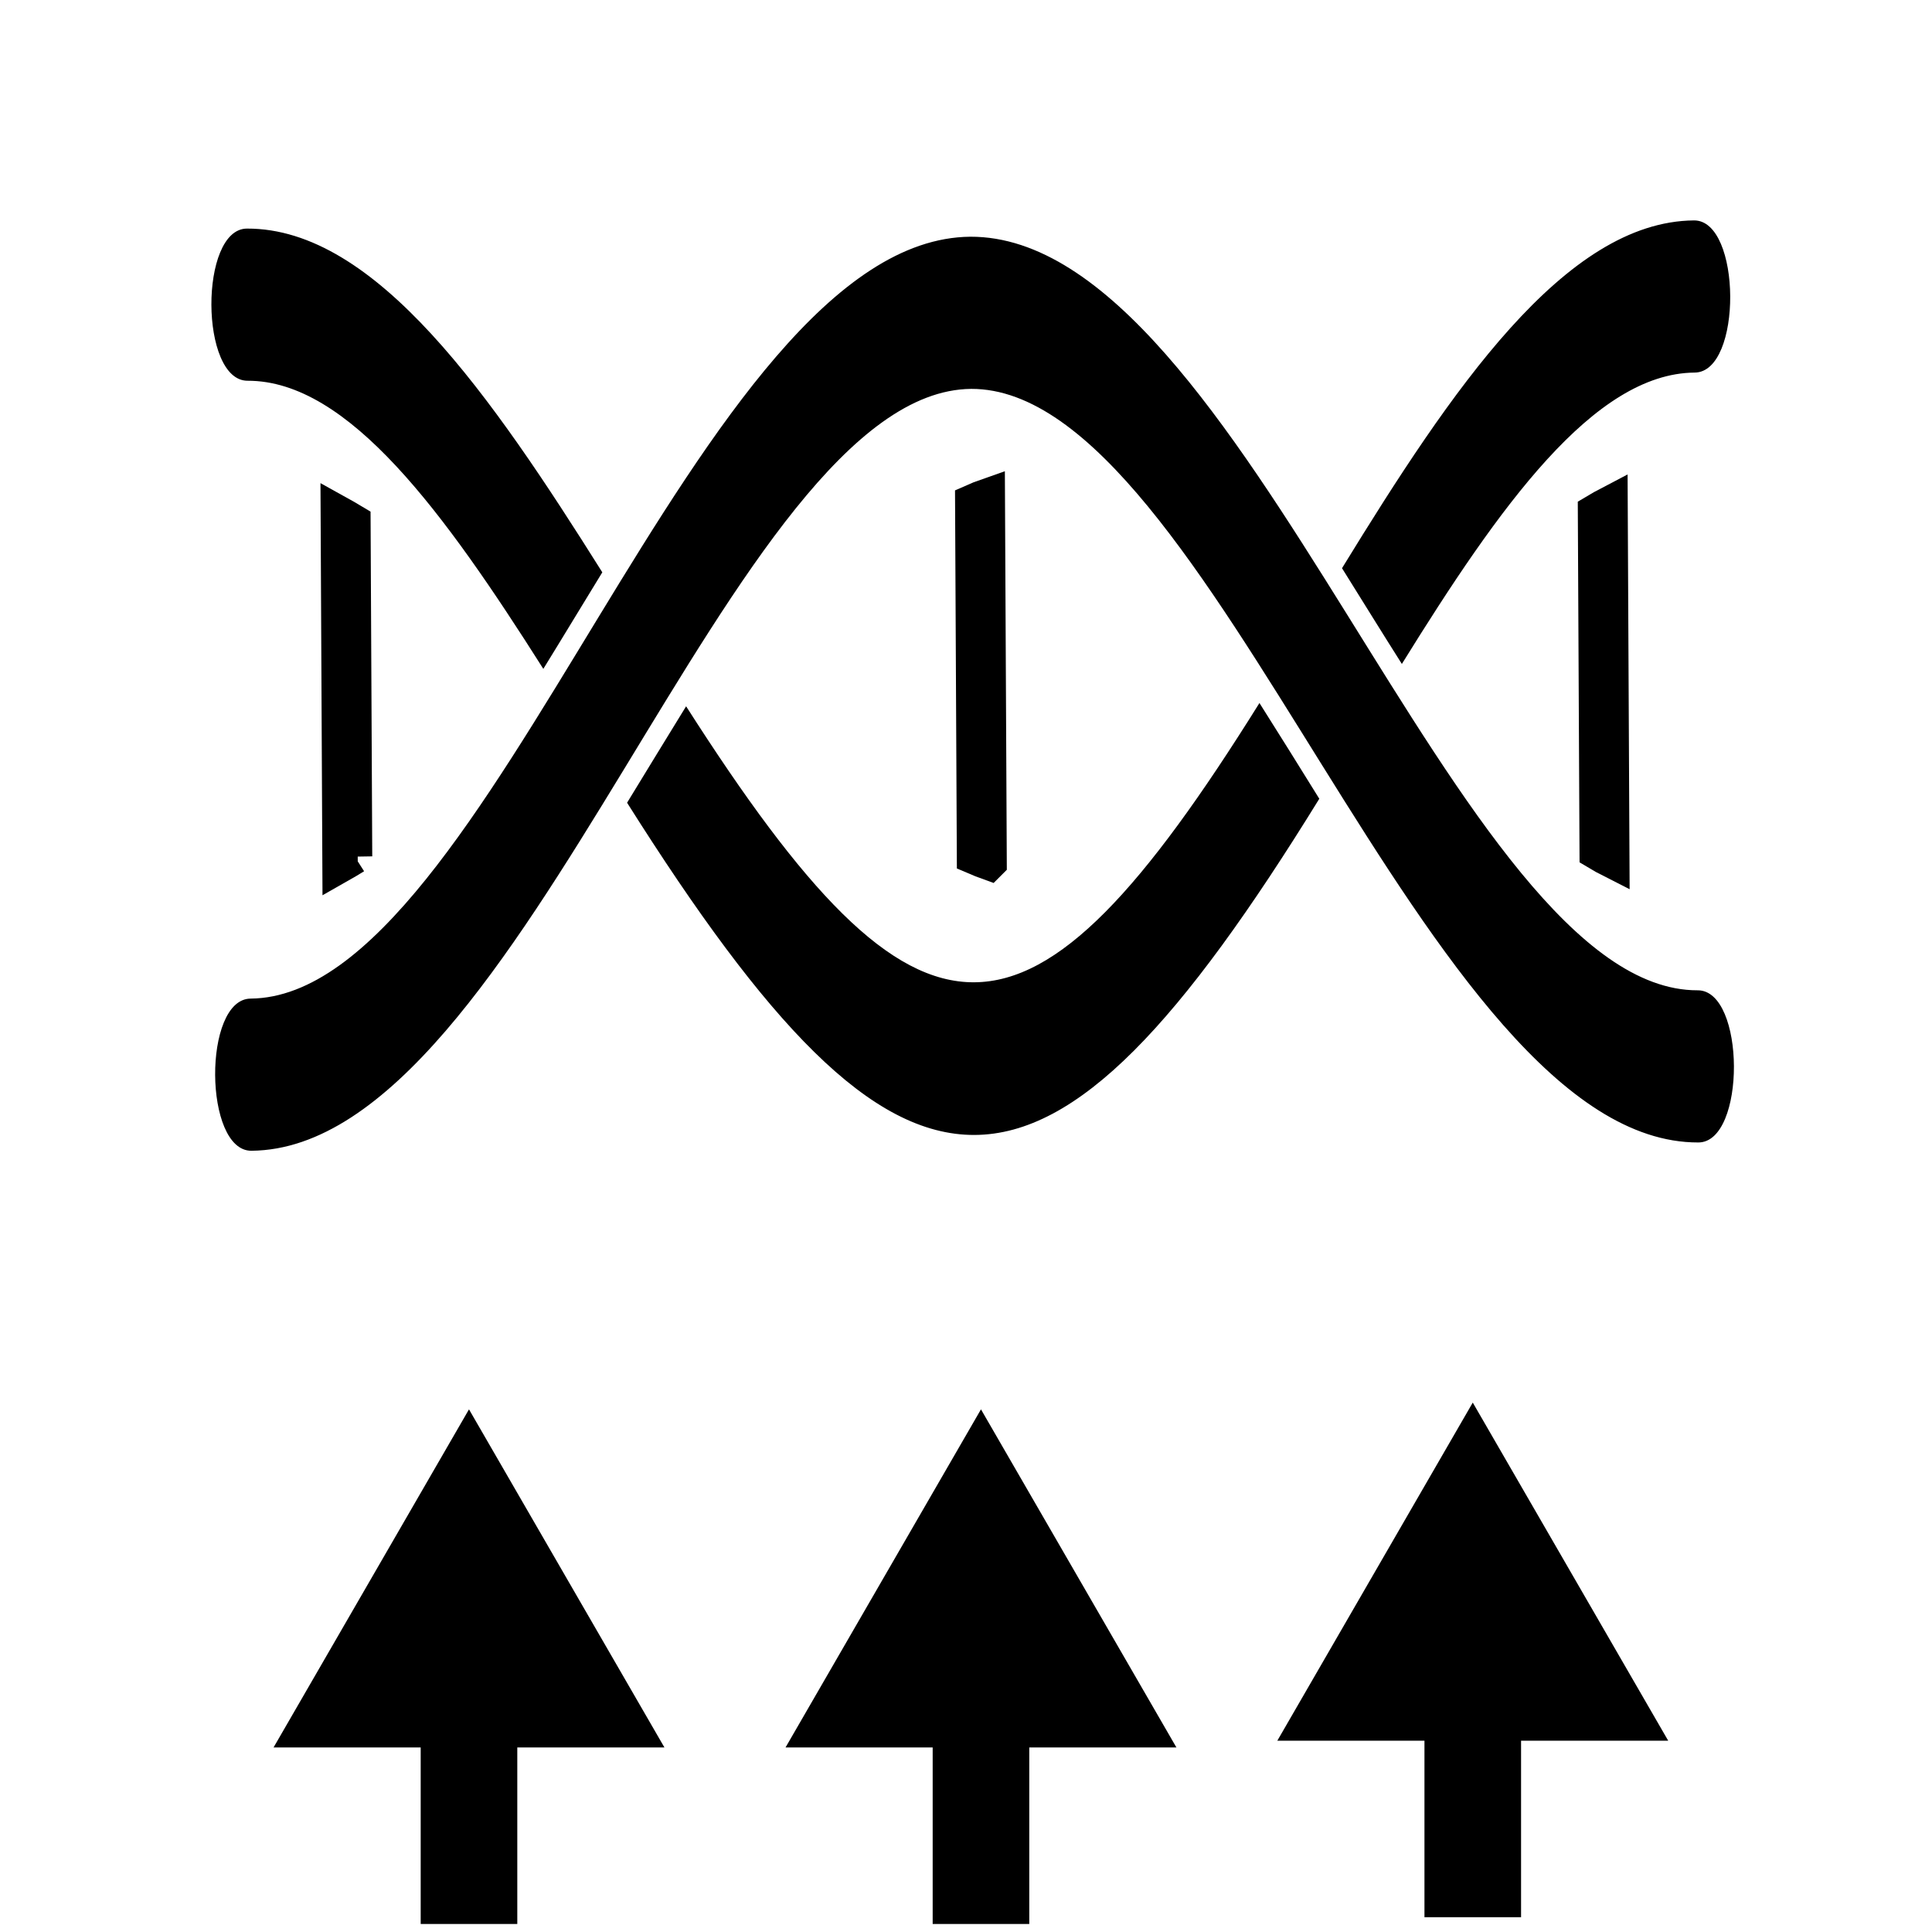 <?xml version="1.0" encoding="UTF-8" standalone="no"?>
<svg
   inkscape:version="1.2.2 (b0a84865, 2022-12-01)"
   sodipodi:docname="domain-life-sciences.svg"
   id="svg272"
   version="1.1"
   height="20"
   width="20"
   xml:space="preserve"
   xmlns:inkscape="http://www.inkscape.org/namespaces/inkscape"
   xmlns:sodipodi="http://sodipodi.sourceforge.net/DTD/sodipodi-0.dtd"
   xmlns="http://www.w3.org/2000/svg"
   xmlns:svg="http://www.w3.org/2000/svg"><defs
     id="defs276"><marker
   style="overflow:visible"
   id="TriangleStart"
   refX="0"
   refY="0"
   orient="auto-start-reverse"
   inkscape:stockid="TriangleStart"
   markerWidth="3.5"
   markerHeight="7"
   viewBox="0 0 5.324 6.155"
   inkscape:isstock="true"
   inkscape:collect="always"
   preserveAspectRatio="xMidYMid"><path
     transform="scale(0.5)"
     style="fill:context-stroke;fill-rule:evenodd;stroke:context-stroke;stroke-width:1pt"
     d="M 5.77,0 -2.88,5 V -5 Z"
     id="path135" /></marker>
	
	
	
	
	
	
	
	
	
	
	
	
	
	
	
	
	
	
	
	
	
	
	
	
	
</defs><sodipodi:namedview
     id="namedview274"
     pagecolor="#ffffff"
     bordercolor="#000000"
     borderopacity="0.25"
     inkscape:showpageshadow="2"
     inkscape:pageopacity="0.0"
     inkscape:pagecheckerboard="0"
     inkscape:deskcolor="#d1d1d1"
     showgrid="false"
     inkscape:zoom="15"
     inkscape:cx="6.3"
     inkscape:cy="3.5666667"
     inkscape:window-width="1390"
     inkscape:window-height="1177"
     inkscape:window-x="666"
     inkscape:window-y="122"
     inkscape:window-maximized="0"
     inkscape:current-layer="g46902" /><g
     aria-label="}"
     transform="matrix(0,-1.758,2.34,0,-35.195,10.74)"
     id="text1716"
     style="font-stretch:condensed;font-size:7.562px;font-family:Impact;-inkscape-font-specification:'Impact, Condensed';text-align:center;text-anchor:middle;stroke-width:0.247;stroke-dasharray:none" /><path
     style="fill:none;stroke:#000000;stroke-width:1;stroke-dasharray:none;stroke-opacity:1;marker-end:url(#TriangleStart)"
     d="M 10.155,19.917 V 19.543 19.169 16.924"
     id="path2948"
     sodipodi:nodetypes="cccc" /><g
     aria-label="}"
     transform="matrix(0,-1.758,2.34,0,-33.663,38.675)"
     id="text1716-9"
     style="font-stretch:condensed;font-size:7.562px;font-family:Impact;-inkscape-font-specification:'Impact, Condensed';text-align:center;text-anchor:middle;stroke-width:0.247;stroke-dasharray:none" /><g
     aria-label="}"
     transform="matrix(0,-1.758,2.34,0,-32.195,40.692)"
     id="text1716-0"
     style="font-stretch:condensed;font-size:7.562px;font-family:Impact;-inkscape-font-specification:'Impact, Condensed';text-align:center;text-anchor:middle;stroke-width:0.247;stroke-dasharray:none" /><path
     style="fill:none;stroke:#000000;stroke-width:1;stroke-dasharray:none;stroke-opacity:1;marker-end:url(#TriangleStart)"
     d="M 4.855,19.917 V 19.543 19.169 16.924"
     id="path16074"
     sodipodi:nodetypes="cccc" /><path
     style="fill:none;stroke:#000000;stroke-width:1;stroke-dasharray:none;stroke-opacity:1;marker-end:url(#TriangleStart)"
     d="M 15.246,19.847 V 19.473 19.099 16.854"
     id="path16086"
     sodipodi:nodetypes="cccc" /><g
     aria-label="}"
     transform="matrix(0,-1.758,2.34,0,-36.936,19.286)"
     id="text1716-3"
     style="font-stretch:condensed;font-size:7.562px;font-family:Impact;-inkscape-font-specification:'Impact, Condensed';text-align:center;text-anchor:middle;stroke-width:0.247;stroke-dasharray:none" /><g
     id="g46902"
     transform="matrix(0.006,1.222,-1.222,0.007,18.173,-4.382)"><path
       d="m 9.193,10.314 c -1.329,0.833 -2.452,1.638 -2.455,2.493 -0.001,0.406 -1.29,0.404 -1.289,-7.39e-4 0.003,-1.094 1.428,-2.063 2.929,-2.996 0.269,0.167 0.545,0.335 0.814,0.503 z m 0,-7.273 C 7.864,2.208 6.741,1.403 6.739,0.548 6.738,0.142 5.449,0.144 5.45,0.548 5.453,1.643 6.877,2.612 8.379,3.544 8.649,3.377 8.925,3.209 9.193,3.041 Z m 0.324,1.208 c 3.136,1.979 3.136,2.877 0,4.857 0.267,0.167 0.54,0.334 0.814,0.504 3.77,-2.351 3.78,-3.506 0,-5.864 C 10.059,3.913 9.785,4.081 9.517,4.249 Z M 6.842,6.678 c 0.005,-2.04 6.413,-3.81 6.419,-6.129 10e-4,-0.405 -1.288,-0.406 -1.289,-7.5591e-4 -0.005,2.04 -6.413,3.81 -6.419,6.13 0.006,2.319 6.414,4.09 6.419,6.129 10e-4,0.406 1.29,0.404 1.289,-7.39e-4 -0.006,-2.319 -6.414,-4.09 -6.419,-6.129 z"
       id="path43205"
       style="stroke-width:0.012" /><path
       d="m 7.913,1.394 h 2.885 c 0.025,-0.041 0.048,-0.082 0.069,-0.123 H 7.844 c 0.021,0.041 0.045,0.082 0.069,0.123 z"
       id="path43211"
       style="stroke:#000000;stroke-width:0.3;stroke-dasharray:none;stroke-opacity:1" /><path
       d="M 10.855,6.546 H 7.751 c 0.014,0.041 0.03,0.082 0.048,0.123 h 3.007 c 0.018,-0.041 0.034,-0.082 0.049,-0.123 z"
       id="path43233"
       style="stroke:#000000;stroke-width:0.3;stroke-dasharray:none;stroke-opacity:1" /><path
       d="M 10.773,11.921 H 7.937 c -0.025,0.041 -0.049,0.082 -0.072,0.123 h 2.979 c -0.023,-0.041 -0.046,-0.082 -0.072,-0.123 z"
       id="path43249"
       style="stroke:#000000;stroke-width:0.3;stroke-dasharray:none;stroke-opacity:1" /></g></svg>
